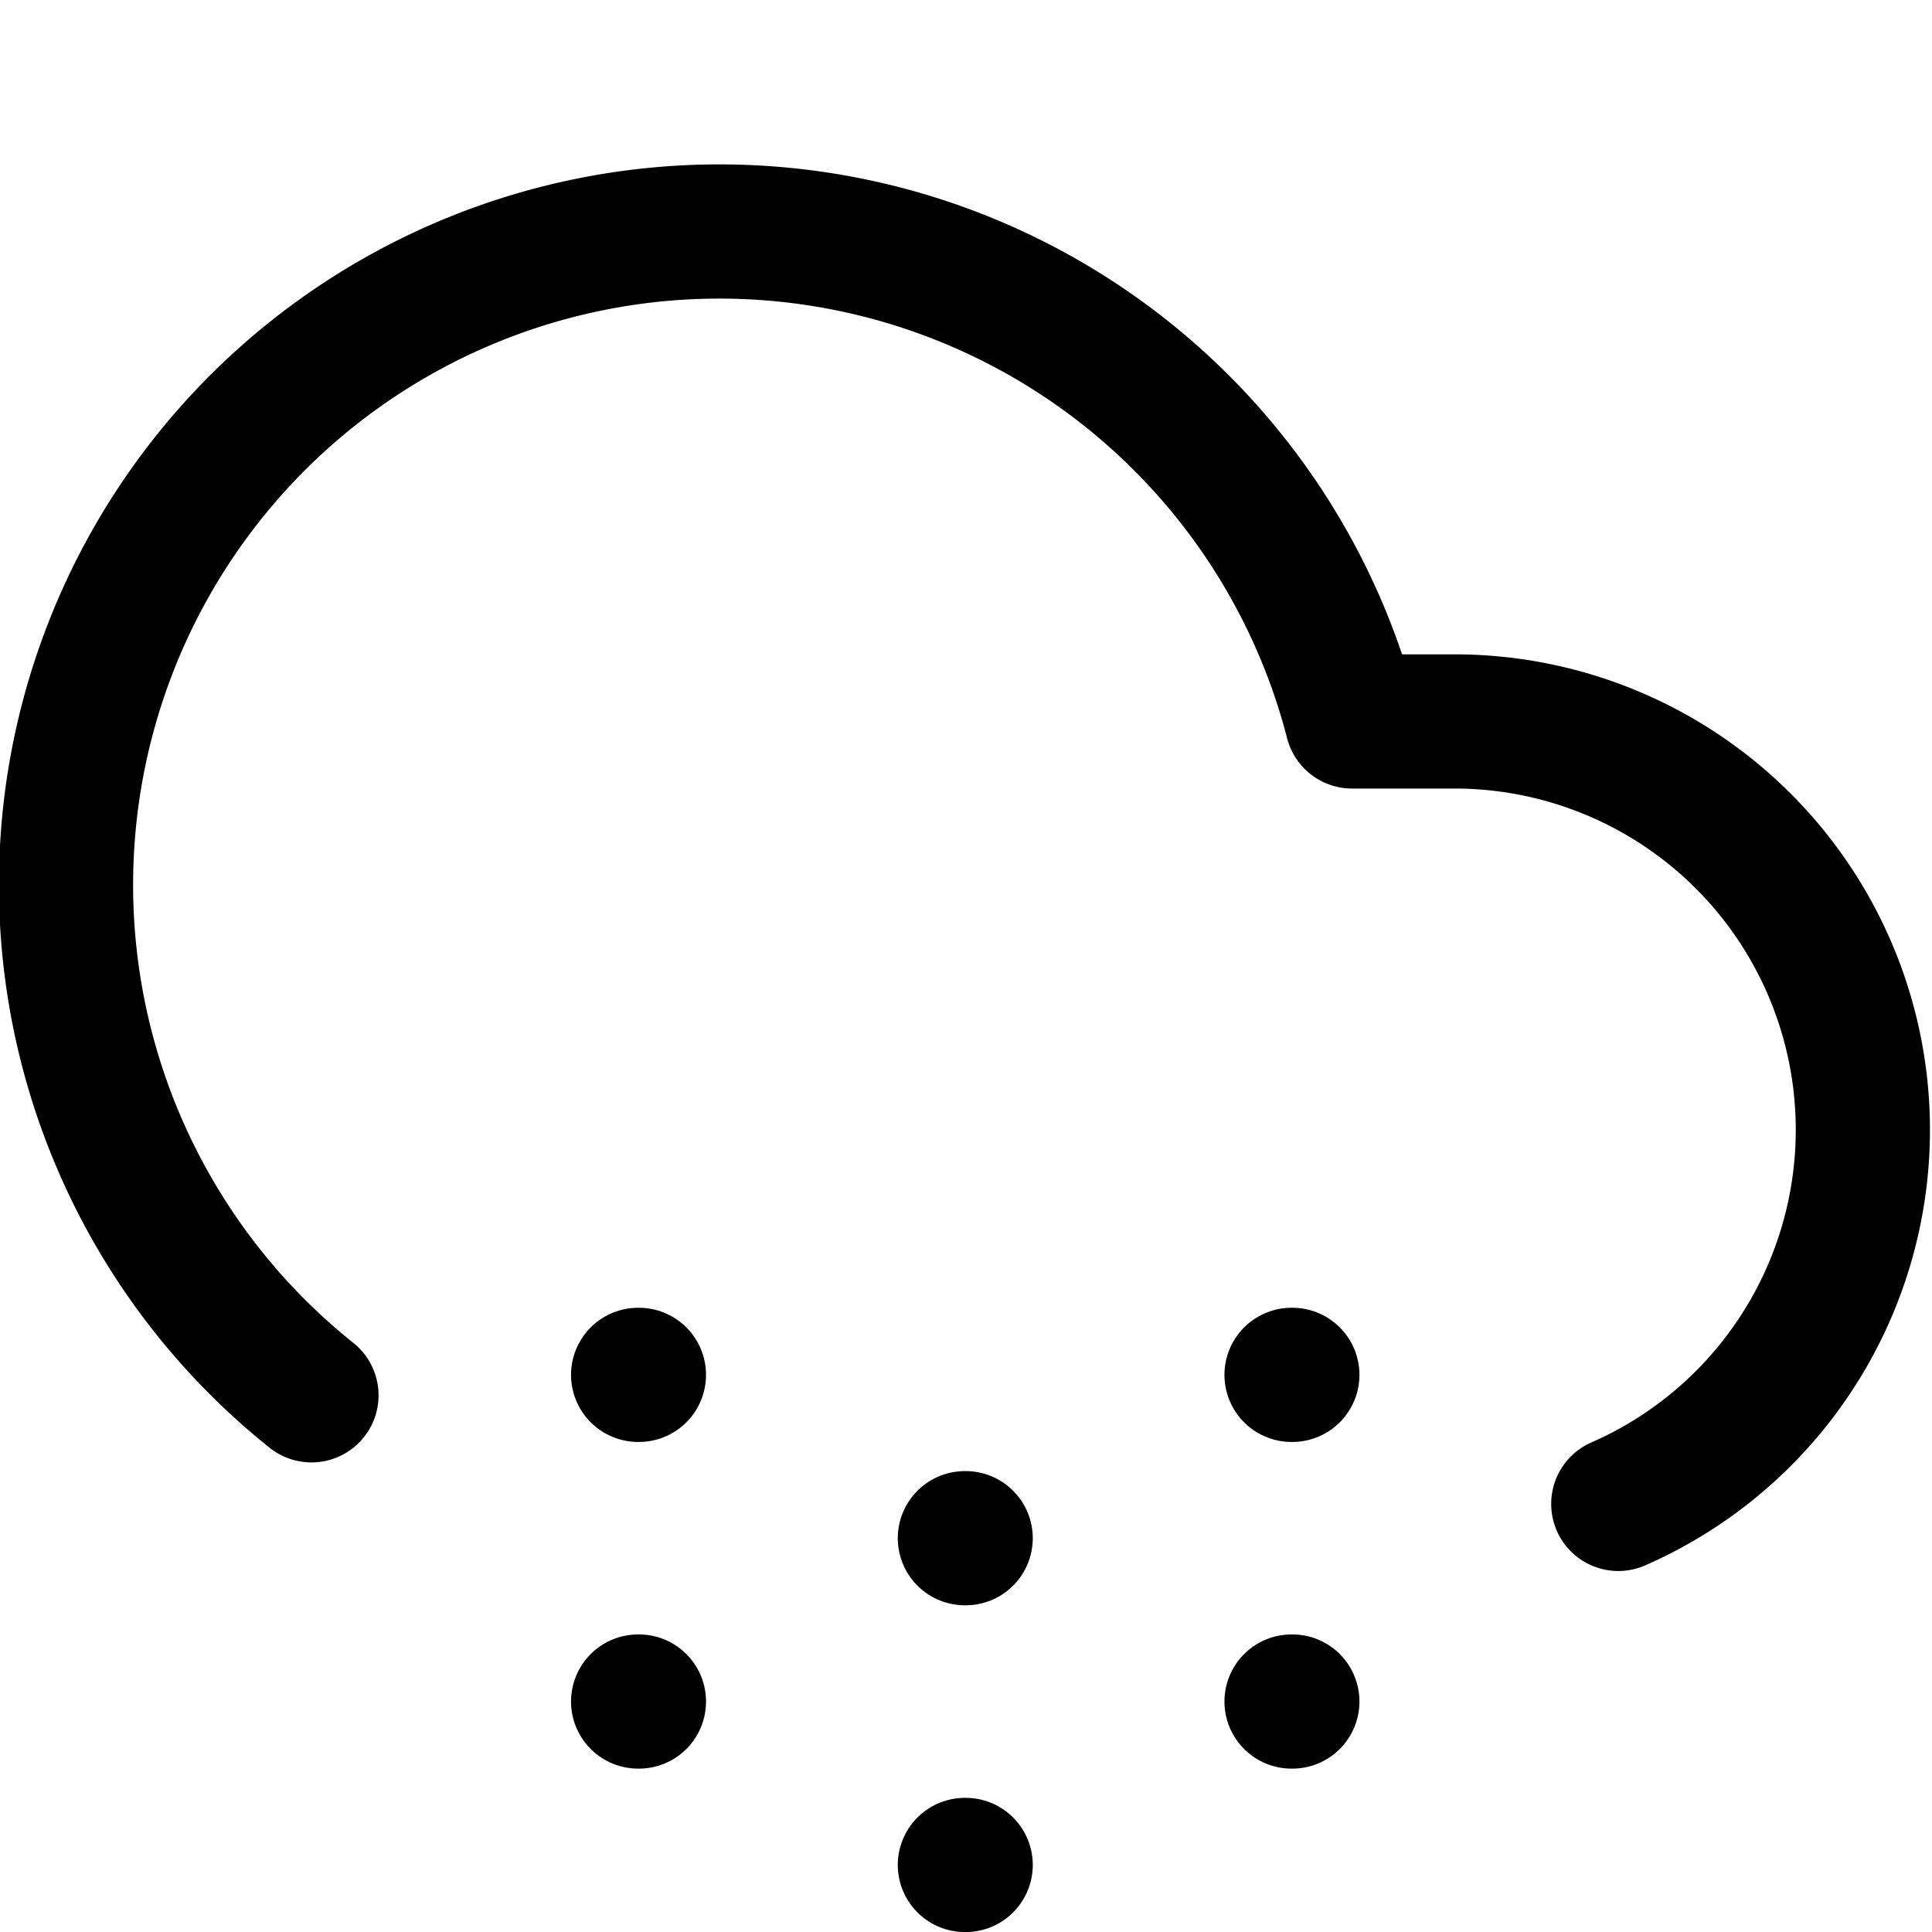 <svg class="feather feather-cloud-snow" width="36" height="36" fill="none" stroke="currentColor" stroke-linecap="round" stroke-linejoin="round" stroke-width="2.5" version="1.1" viewBox="0 0 24 24" xmlns="http://www.w3.org/2000/svg"><path d="m20.103 18.682a5.073 5.073 0 0 0-2.029-9.72h-1.278a8.117 8.117 0 1 0-12.927 8.371" style="stroke-width:1.667"/><line x1="7.927" x2="7.937" y1="17.079" y2="17.079" style="stroke-width:1.667"/><line x1="7.927" x2="7.937" y1="21.137" y2="21.137" style="stroke-width:1.667"/><line x1="11.986" x2="11.996" y1="19.108" y2="19.108" style="stroke-width:1.667"/><line x1="11.986" x2="11.996" y1="23.167" y2="23.167" style="stroke-width:1.667"/><line x1="16.044" x2="16.054" y1="17.079" y2="17.079" style="stroke-width:1.667"/><line x1="16.044" x2="16.054" y1="21.137" y2="21.137" style="stroke-width:1.667"/></svg>
